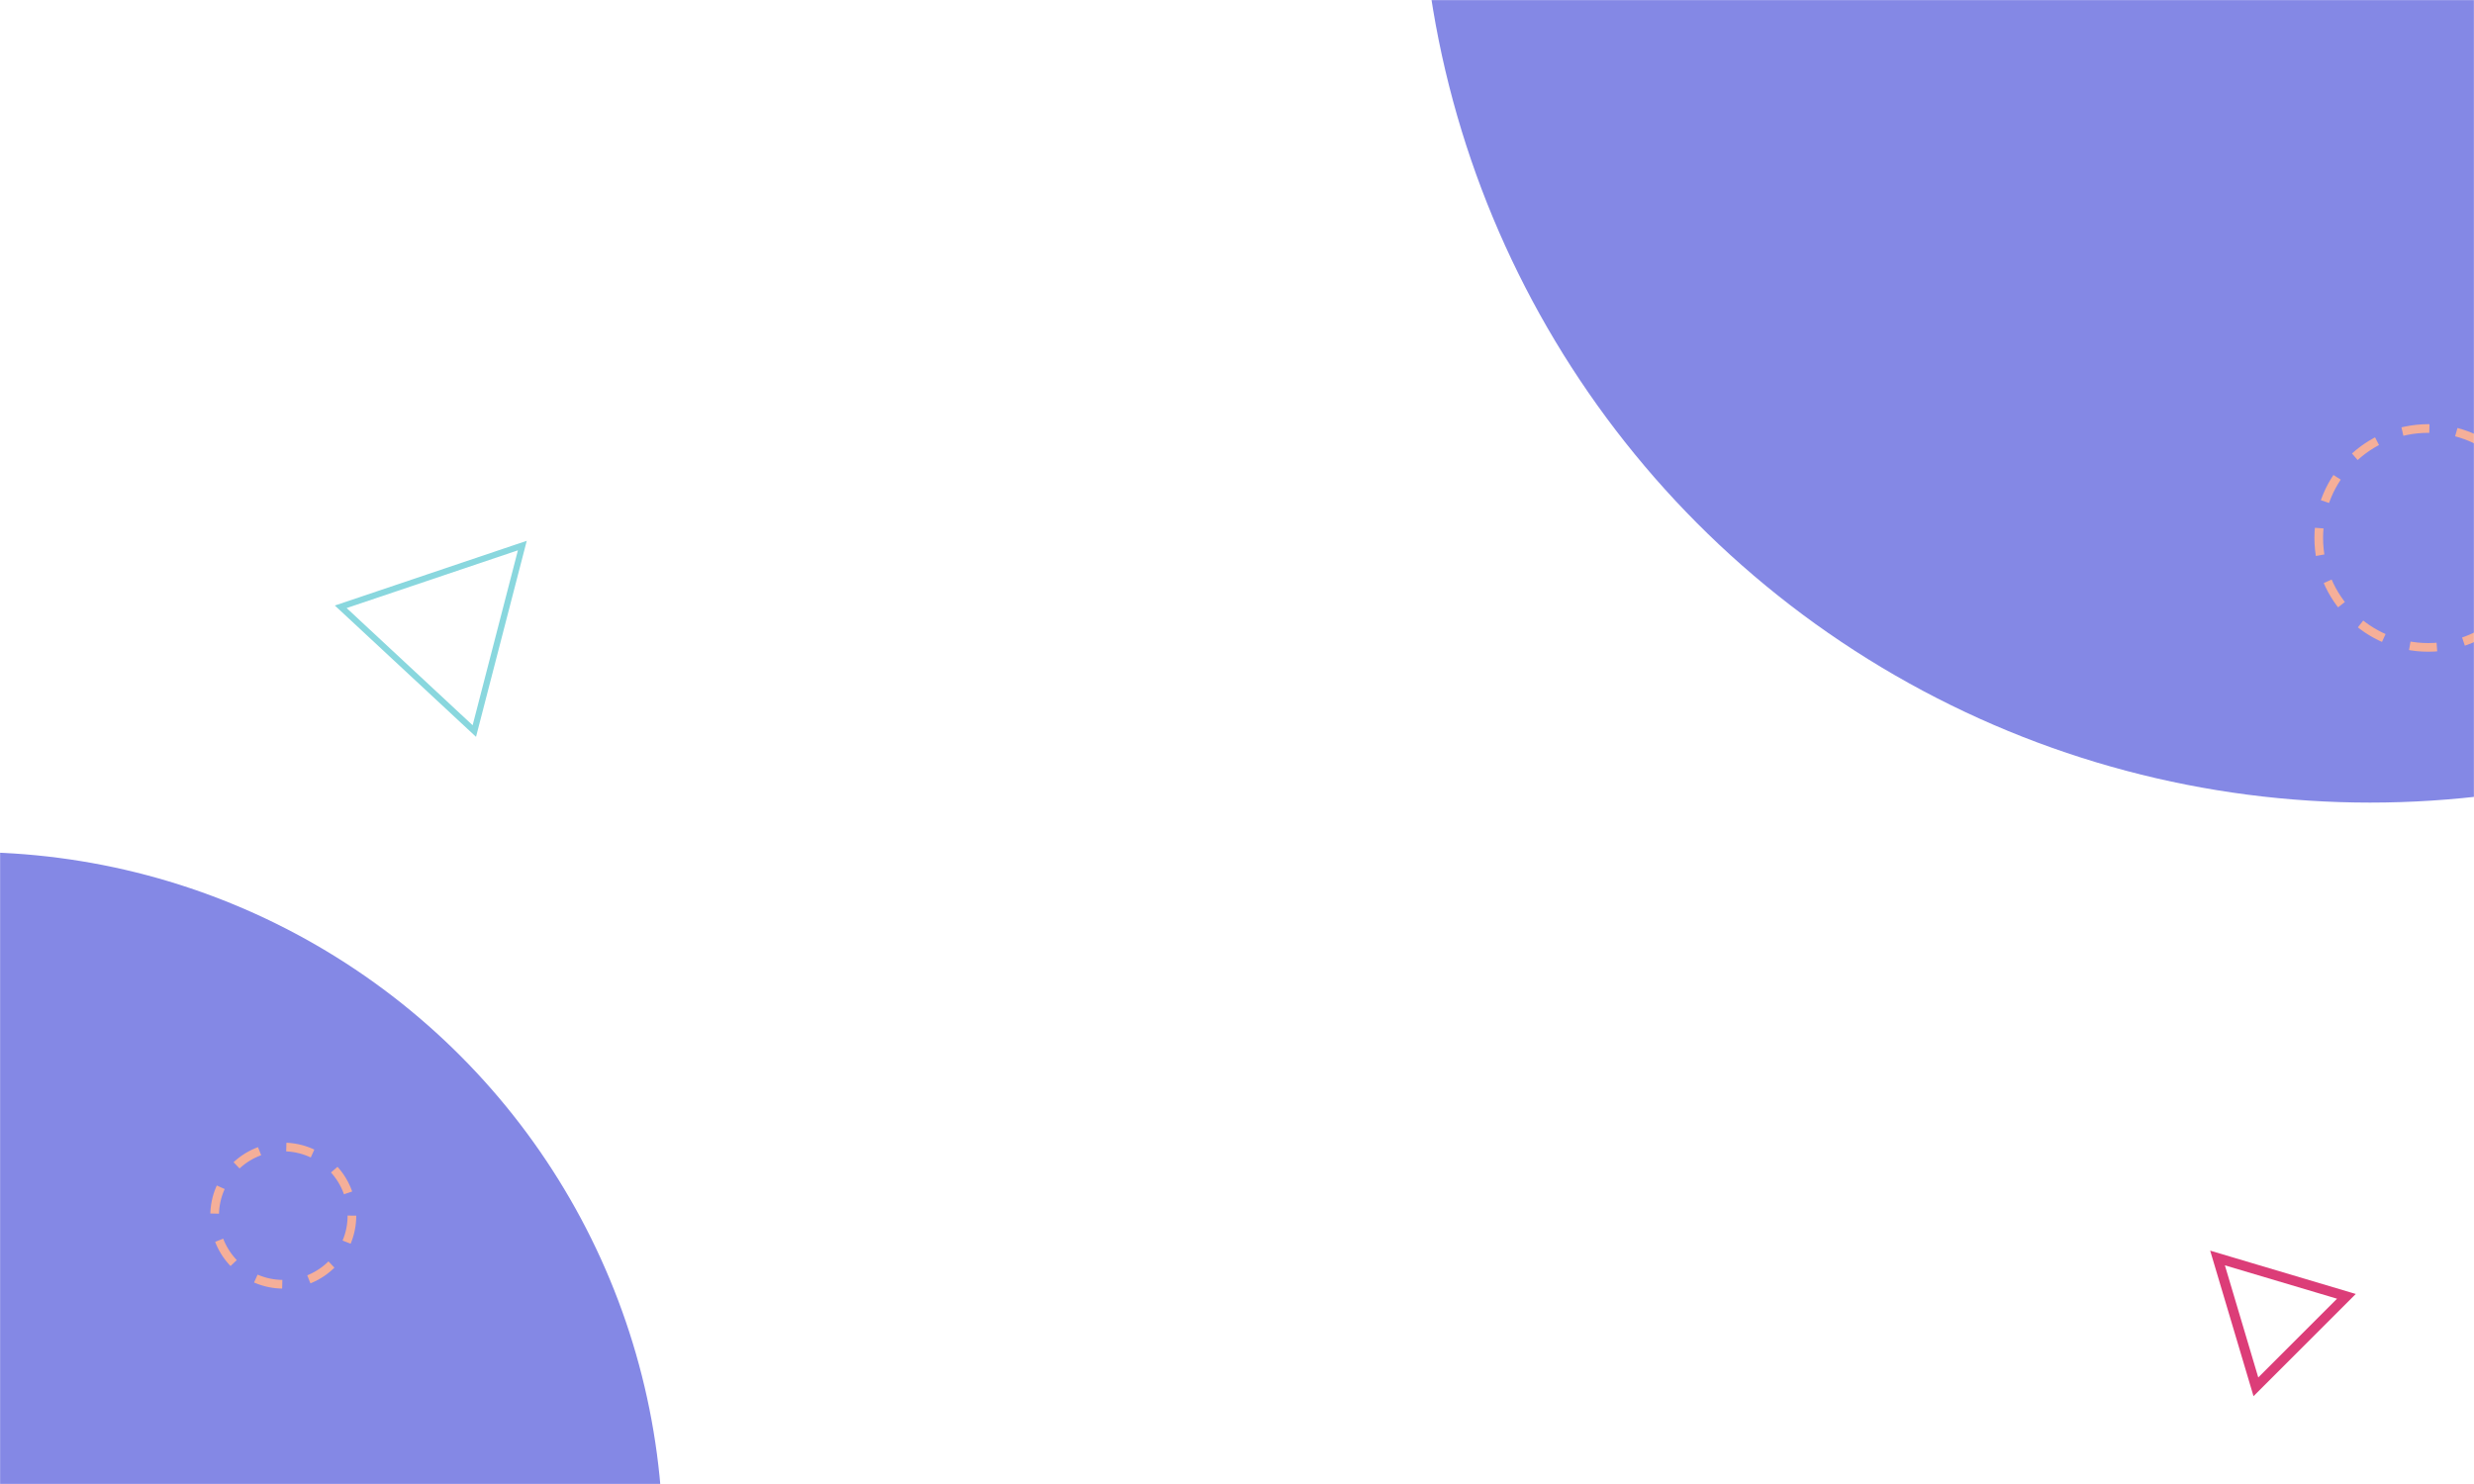 <svg width="2000" height="1200" viewBox="0 0 2000 1200" fill="none" xmlns="http://www.w3.org/2000/svg">
<mask id="mask0" style="mask-type:alpha" maskUnits="userSpaceOnUse" x="0" y="0" width="2000" height="1200">
<rect width="2000" height="1200" fill="#C4C4C4"/>
</mask>
<g mask="url(#mask0)">
<circle cx="1916" cy="-119.001" r="768" fill="#8488E5"/>
<g filter="url(#filter0_f)">
<circle cx="-25" cy="1249.99" r="561" fill="#8488E5"/>
</g>
<circle cx="1963" cy="434.999" r="88.5" stroke="#F5AF99" stroke-width="7" stroke-dasharray="22 22"/>
<circle cx="229" cy="982.986" r="55.5" stroke="#F5AF99" stroke-width="7" stroke-dasharray="22 22"/>
<path d="M275.462 490.667L422.261 441.149L383.446 591.134L275.462 490.667Z" stroke="#89D7DE" stroke-width="5"/>
<g filter="url(#filter1_f)">
<path d="M1823.68 1121.42L1792.67 1017.24L1896.86 1048.25L1823.68 1121.42Z" stroke="#DC3D78" stroke-width="8"/>
</g>
</g>
<defs>
<filter id="filter0_f" x="-624" y="650.986" width="1198" height="1198" filterUnits="userSpaceOnUse" color-interpolation-filters="sRGB">
<feFlood flood-opacity="0" result="BackgroundImageFix"/>
<feBlend mode="normal" in="SourceGraphic" in2="BackgroundImageFix" result="shape"/>
<feGaussianBlur stdDeviation="19" result="effect1_foregroundBlur"/>
</filter>
<filter id="filter1_f" x="1776.73" y="1001.3" width="137.703" height="137.703" filterUnits="userSpaceOnUse" color-interpolation-filters="sRGB">
<feFlood flood-opacity="0" result="BackgroundImageFix"/>
<feBlend mode="normal" in="SourceGraphic" in2="BackgroundImageFix" result="shape"/>
<feGaussianBlur stdDeviation="5" result="effect1_foregroundBlur"/>
</filter>
</defs>
</svg>
